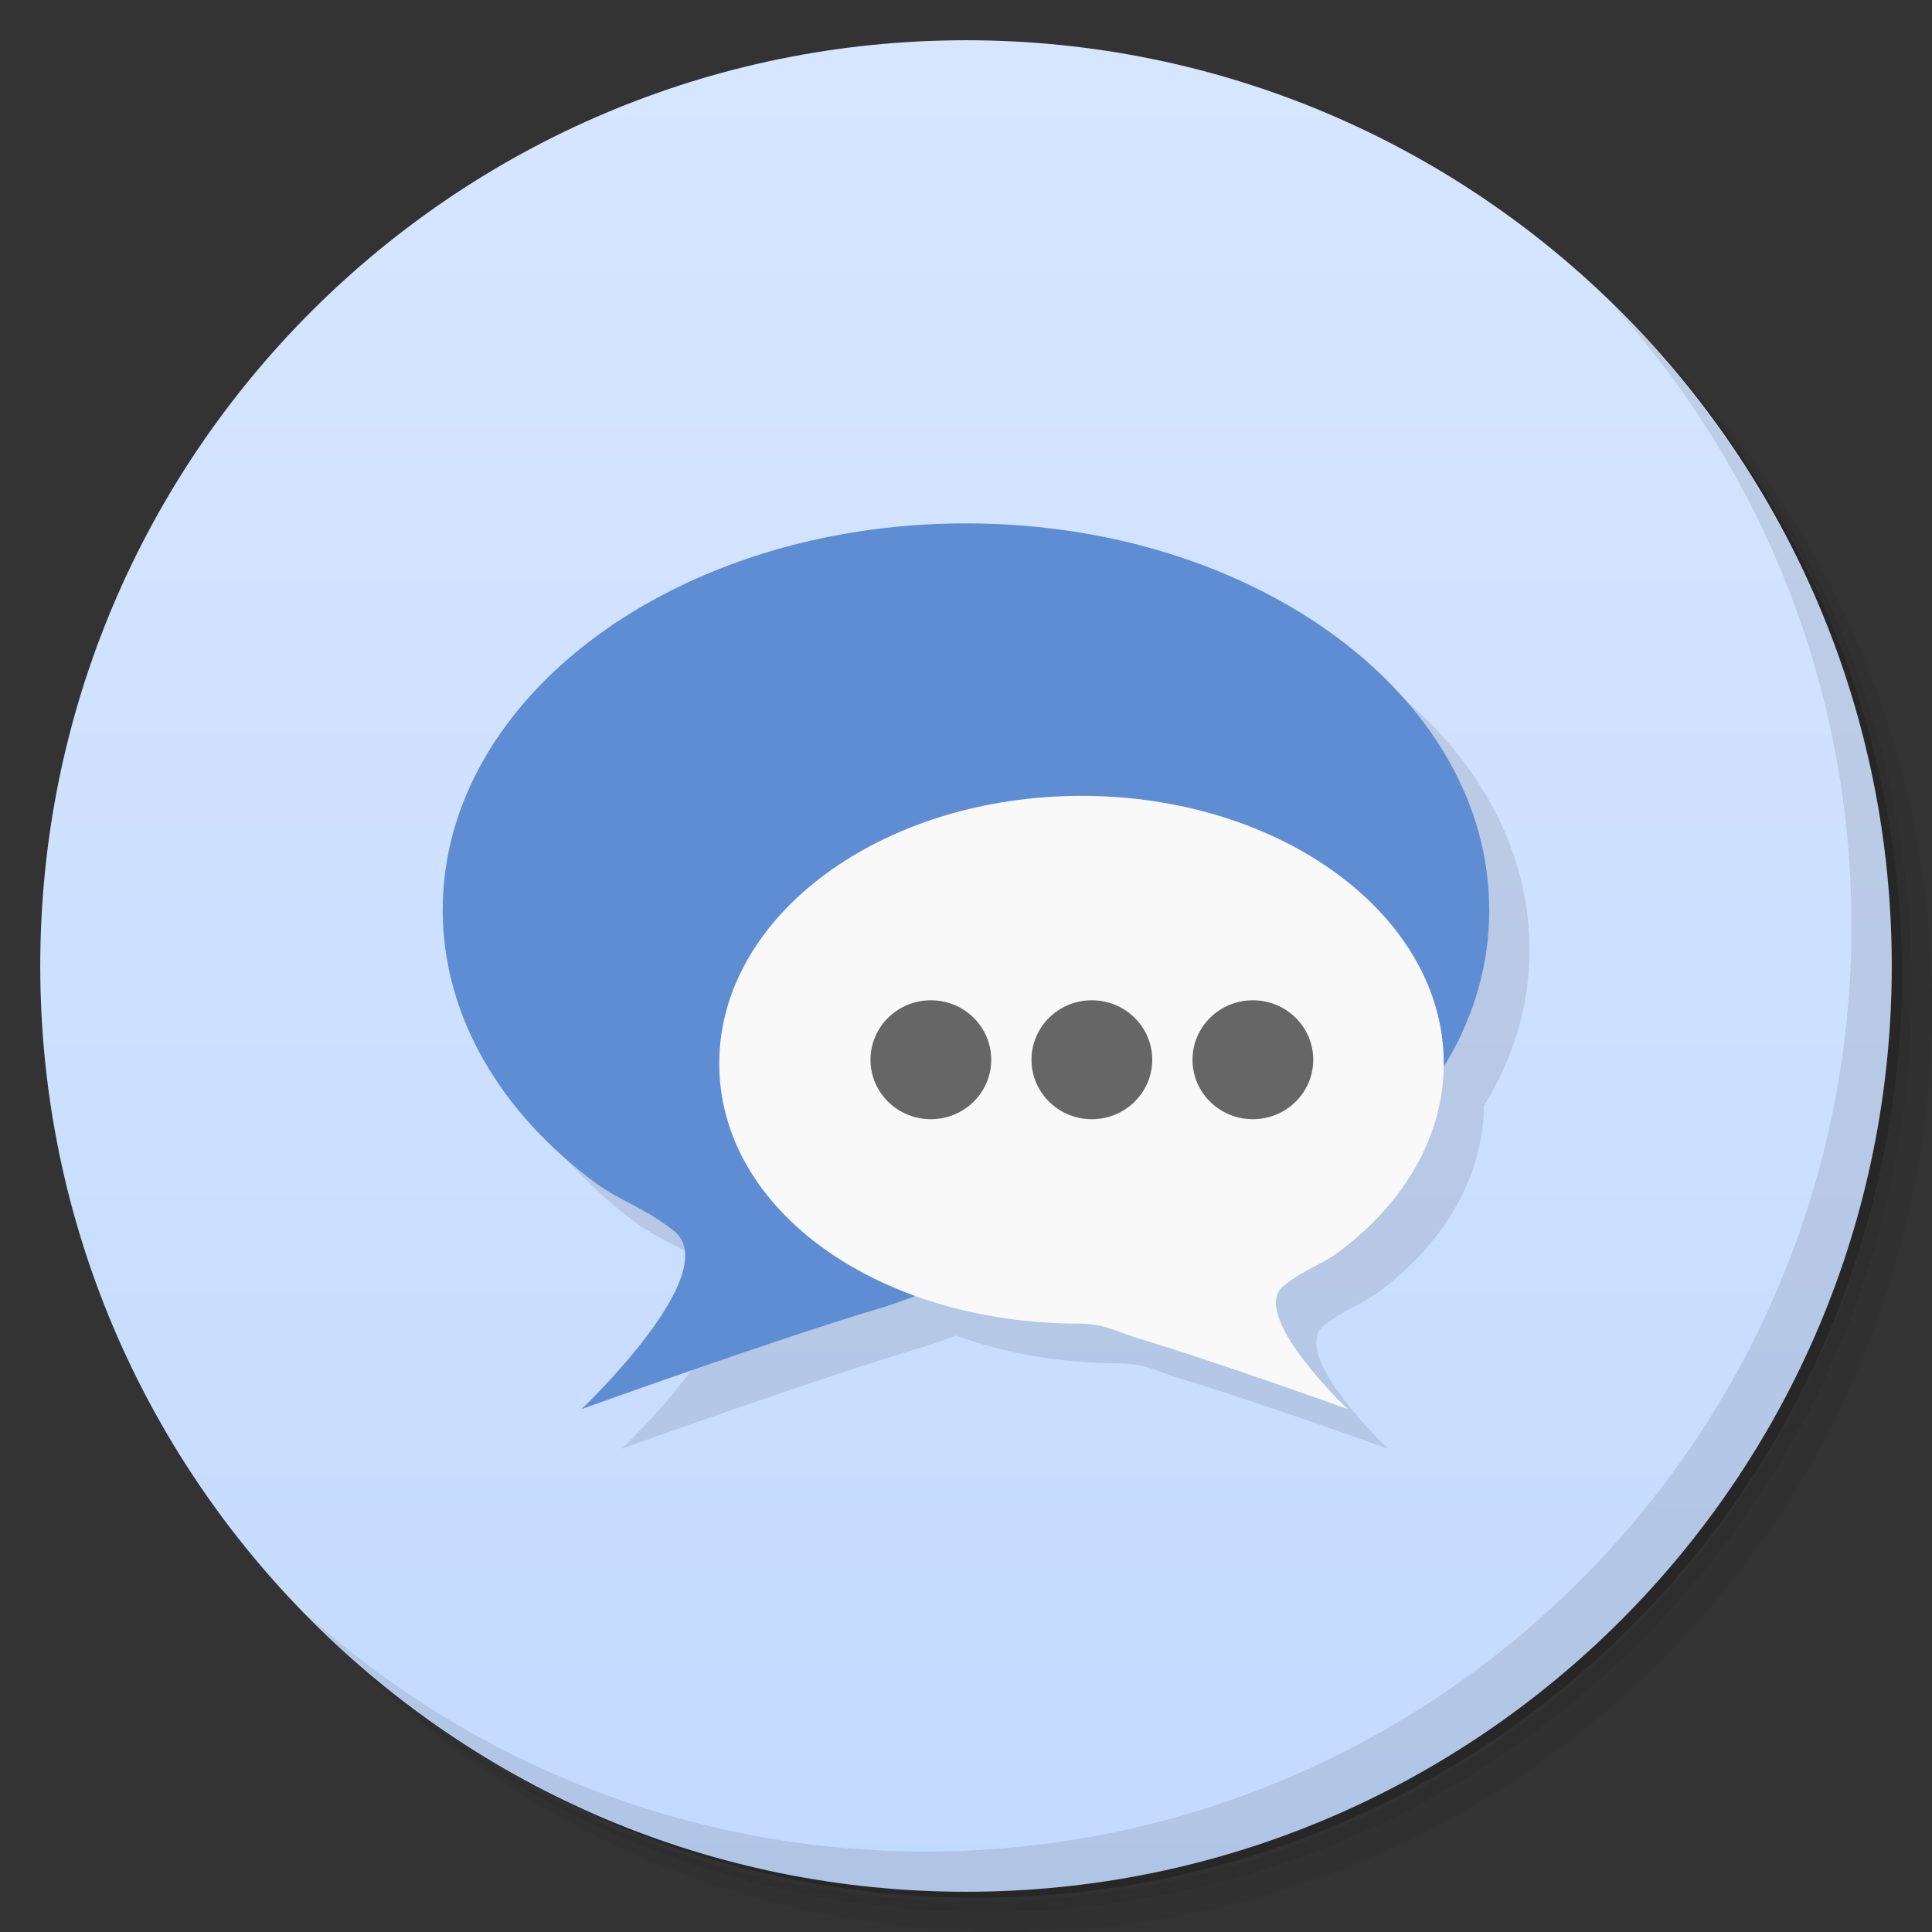 <svg xmlns="http://www.w3.org/2000/svg" viewBox="0 0 48 48">
 <rect x="0" y="0" width="48" height="48" fill="#333333" stroke="none"/>
 <defs>
  <linearGradient id="linearGradient4276" y1="1" x2="0" y2="47" gradientUnits="userSpaceOnUse">
   <stop style="stop-color:#d7e6ff;stop-opacity:1"/>
   <stop offset="1" style="stop-color:#c3daff;stop-opacity:1"/>
  </linearGradient>
 </defs>
 <g>
  <path d="m 36.31 5 c 5.859 4.062 9.688 10.831 9.688 18.5 c 0 12.426 -10.07 22.5 -22.5 22.5 c -7.669 0 -14.438 -3.828 -18.5 -9.688 c 1.037 1.822 2.306 3.499 3.781 4.969 c 4.085 3.712 9.514 5.969 15.469 5.969 c 12.703 0 23 -10.298 23 -23 c 0 -5.954 -2.256 -11.384 -5.969 -15.469 c -1.469 -1.475 -3.147 -2.744 -4.969 -3.781 z m 4.969 3.781 c 3.854 4.113 6.219 9.637 6.219 15.719 c 0 12.703 -10.297 23 -23 23 c -6.081 0 -11.606 -2.364 -15.719 -6.219 c 4.16 4.144 9.883 6.719 16.219 6.719 c 12.703 0 23 -10.298 23 -23 c 0 -6.335 -2.575 -12.06 -6.719 -16.219 z" style="opacity:0.05"/>
  <path d="m 41.28 8.781 c 3.712 4.085 5.969 9.514 5.969 15.469 c 0 12.703 -10.297 23 -23 23 c -5.954 0 -11.384 -2.256 -15.469 -5.969 c 4.113 3.854 9.637 6.219 15.719 6.219 c 12.703 0 23 -10.298 23 -23 c 0 -6.081 -2.364 -11.606 -6.219 -15.719 z" style="opacity:0.1"/>
  <path d="m 31.25 2.375 c 8.615 3.154 14.75 11.417 14.75 21.13 c 0 12.426 -10.07 22.5 -22.5 22.5 c -9.708 0 -17.971 -6.135 -21.12 -14.75 a 23 23 0 0 0 44.875 -7 a 23 23 0 0 0 -16 -21.875 z" style="opacity:0.2"/>
 </g>
 <g style="fill:url(#linearGradient4276);fill-opacity:1">
  <path d="m 24 1 c 12.703 0 23 10.297 23 23 c 0 12.703 -10.297 23 -23 23 -12.703 0 -23 -10.297 -23 -23 0 -12.703 10.297 -23 23 -23 z"/>
 </g>
 <g>
  <path d="m 40.03 7.531 c 3.712 4.084 5.969 9.514 5.969 15.469 0 12.703 -10.297 23 -23 23 c -5.954 0 -11.384 -2.256 -15.469 -5.969 4.178 4.291 10.01 6.969 16.469 6.969 c 12.703 0 23 -10.298 23 -23 0 -6.462 -2.677 -12.291 -6.969 -16.469 z" style="opacity:0.1"/>
 </g>
 <g transform="matrix(1,0,0,0.985,0.78,1.389)" style="fill:#000;opacity:0.1">
  <path d="m 25 14 c -7.18 0 -13 4.299 -13 9.602 c 0 2.651 1.454 5.05 3.807 6.789 c 0.588 0.434 1.178 0.593 1.926 1.174 c 1.322 1.026 -2.283 4.436 -2.283 4.436 c 0 0 4.951 -1.78 7.475 -2.523 c 0.292 -0.086 0.554 -0.191 0.826 -0.287 c 1.221 0.44 2.602 0.689 4.074 0.689 c 0.621 0 0.995 0.231 1.484 0.375 c 1.747 0.515 5.176 1.746 5.176 1.746 c 0 0 -2.495 -2.362 -1.58 -3.072 c 0.518 -0.402 0.925 -0.51 1.332 -0.811 c 1.609 -1.189 2.607 -2.827 2.631 -4.637 c 0.722 -1.172 1.133 -2.479 1.133 -3.879 c 0 -5.303 -5.82 -9.602 -13 -9.602 z" transform="matrix(1,0,0,1.015,-0.78,-1.411)" style="opacity:1;fill-opacity:1;"/>
 </g>
 <g transform="matrix(1,0,0,0.985,-0.22,0.389)">
  <path d="m 37.22 22.556 c 0 5.385 -5.752 9.478 -12.932 9.478 -0.897 0 -1.437 0.339 -2.144 0.55 -2.523 0.755 -7.475 2.562 -7.475 2.562 0 0 3.604 -3.463 2.282 -4.505 -0.748 -0.59 -1.336 -0.749 -1.924 -1.191 -2.353 -1.764 -3.808 -4.202 -3.808 -6.894 0 -5.385 5.82 -9.75 13 -9.75 7.18 0 13 4.365 13 9.75 z" style="fill:#5f8dd3;opacity:1;fill-opacity:1;"/>
  <path d="m 18.09 26.429 c 0 3.728 3.982 6.562 8.953 6.562 0.621 0 0.995 0.235 1.484 0.381 1.747 0.523 5.175 1.773 5.175 1.773 0 0 -2.495 -2.397 -1.58 -3.119 0.518 -0.408 0.925 -0.519 1.332 -0.824 1.629 -1.222 2.636 -2.909 2.636 -4.773 0 -3.728 -4.03 -6.75 -9 -6.75 -4.971 0 -9 3.02 -9 6.75 z" style="fill:#f9f9f9;opacity:1;fill-opacity:1;"/>
  <circle r="1.5" cy="26.335" cx="23.347" style="fill:#666;opacity:1;fill-opacity:1;"/>
  <circle cx="27.347" cy="26.335" r="1.5" style="fill:#666;opacity:1;fill-opacity:1;"/>
  <circle r="1.5" cy="26.335" cx="31.347" style="fill:#666;opacity:1;fill-opacity:1;"/>
 </g>
</svg>
